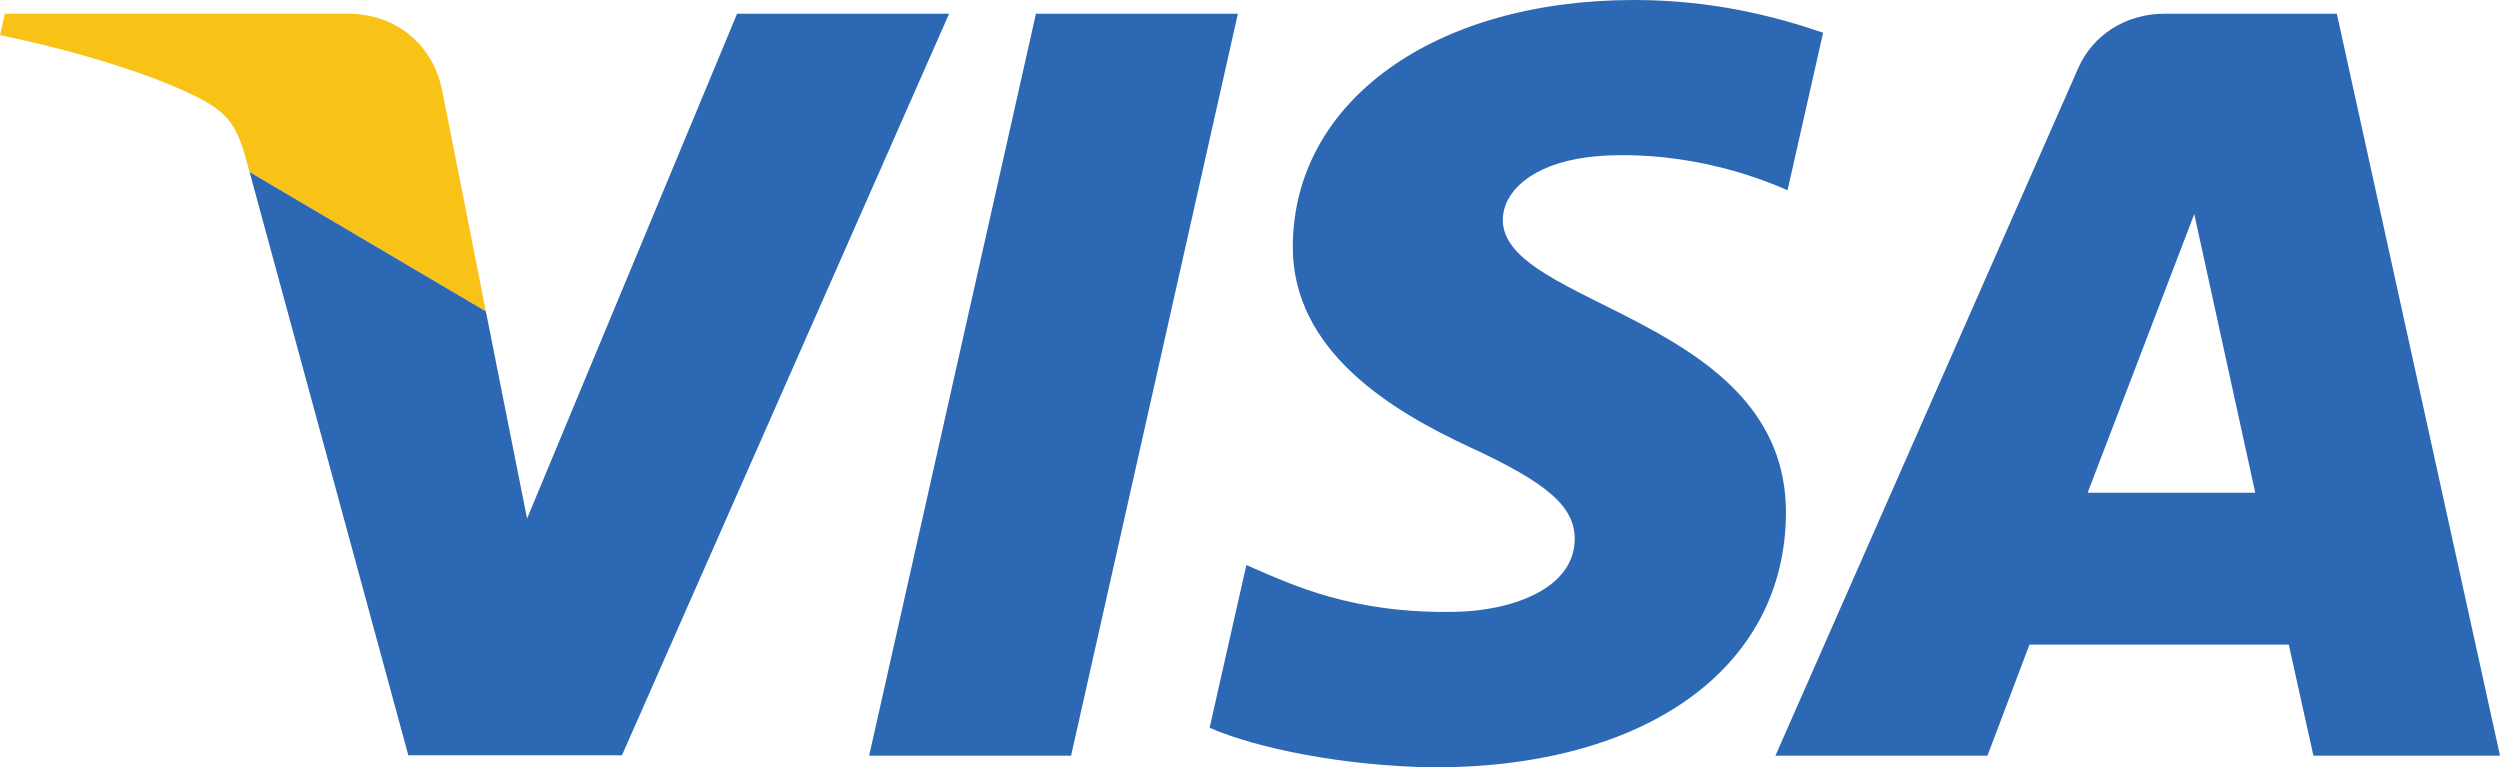 <?xml version="1.0" encoding="UTF-8"?>
<svg id="Layer_1" data-name="Layer 1" xmlns="http://www.w3.org/2000/svg" viewBox="0 0 61.9 19">
  <defs>
    <style>
      .cls-1 {
        fill: #f8c216;
      }

      .cls-2 {
        fill: #2c68b3;
      }
    </style>
  </defs>
  <path class="cls-1" d="M10.94,2.21c-.25-1.19-1.22-1.87-2.31-1.87H.12l-.12.53c1.75.36,3.73.94,4.93,1.56.74.38.95.71,1.19,1.61l.06.22,5.85,3.45-1.09-5.51Z"/>
  <path class="cls-2" d="M18.25.34l-5.2,12.5-1.02-5.13-5.85-3.45,3.93,14.44h5.29L23.5.34h-5.25Z"/>
  <path class="cls-2" d="M25.65.34l-4.13,18.37h5L30.65.34h-5Z"/>
  <path class="cls-2" d="M51.69,12.2l2.64-6.9,1.51,6.9h-4.15ZM57.86.34h-4.27c-.96,0-1.77.53-2.13,1.34l-7.5,17.03h5.25l1.04-2.75h6.42l.61,2.75h4.62L57.86.34ZM37.21,5.43c.01-.66.68-1.36,2.12-1.54.72-.09,2.69-.16,4.93.82l.88-3.9c-1.2-.41-2.75-.81-4.68-.81-4.94,0-8.42,2.5-8.45,6.07-.03,2.64,2.49,4.12,4.38,5,1.95.9,2.6,1.48,2.6,2.28-.01,1.23-1.56,1.78-2.99,1.8-2.52.04-3.97-.65-5.14-1.16l-.91,4.03c1.17.51,3.33.95,5.56.98,5.26,0,8.69-2.47,8.71-6.29.02-4.85-7.05-5.12-7.01-7.28Z"/>
</svg>